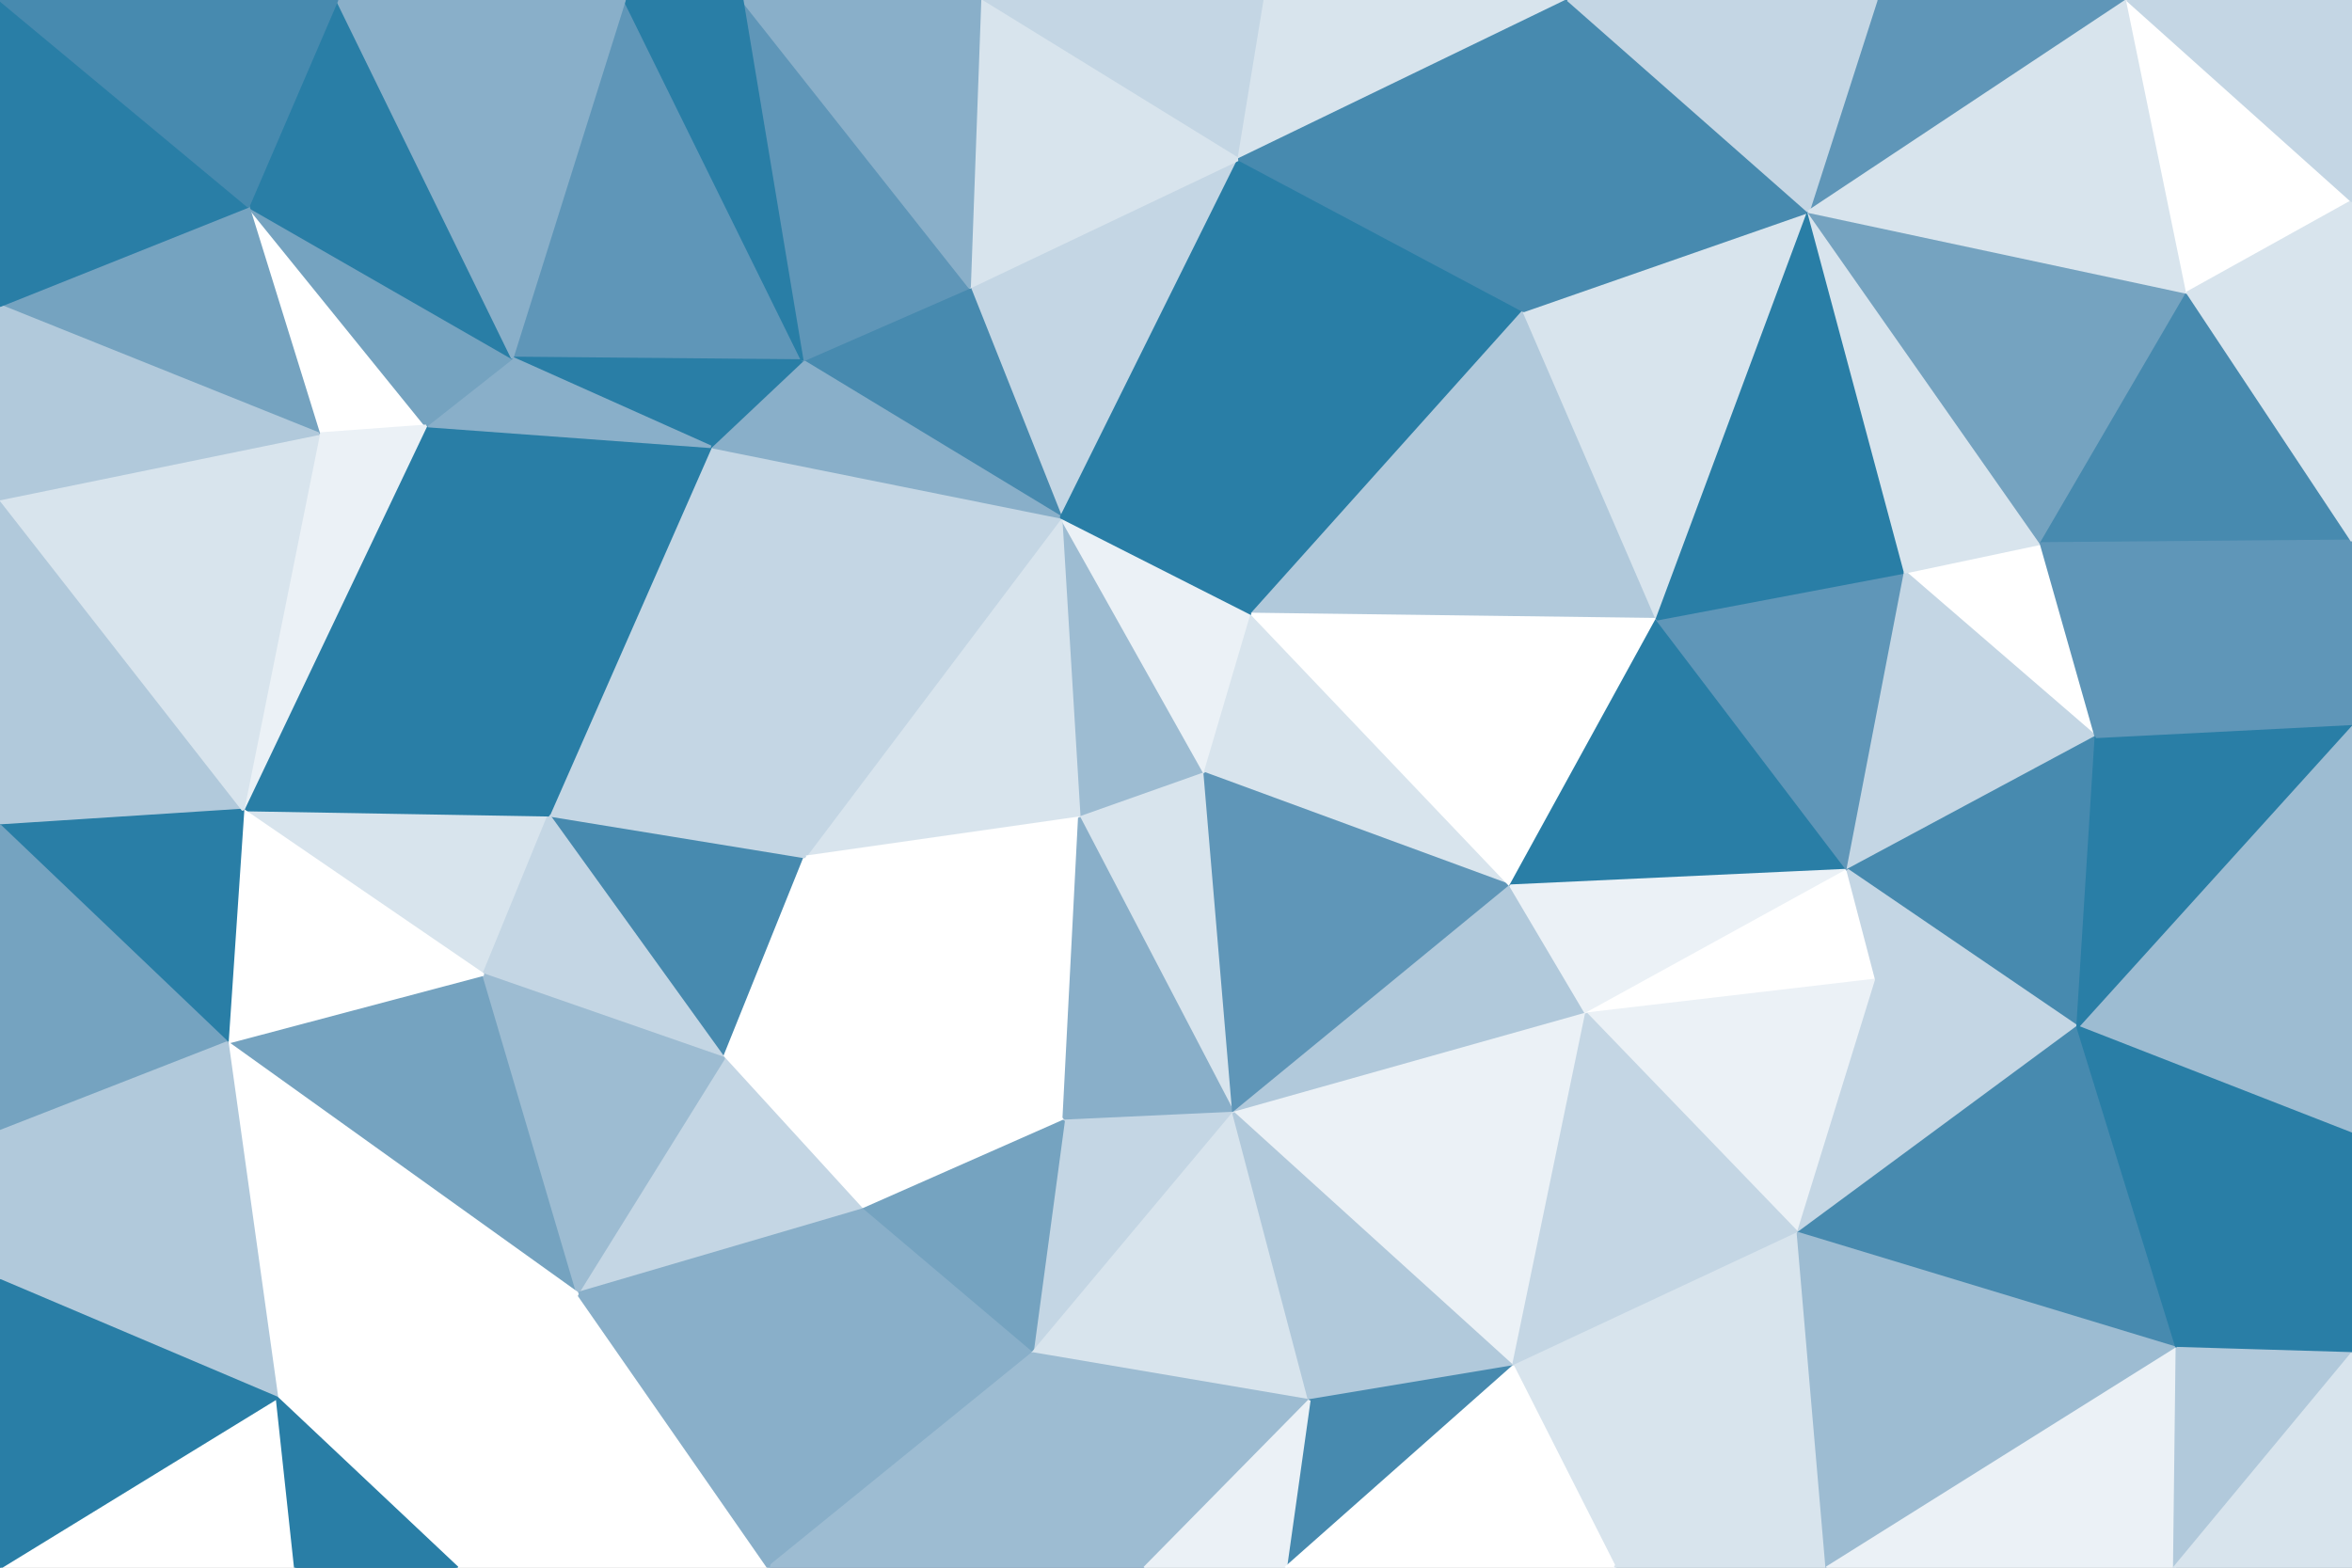 <svg id="visual" viewBox="0 0 900 600" width="900" height="600" xmlns="http://www.w3.org/2000/svg" xmlns:xlink="http://www.w3.org/1999/xlink" version="1.1"><rect x="0" y="0" width="900" height="600" fill="#333333" stroke="none"/><g stroke-width="1" stroke-linejoin="bevel"><path d="M461 296L406 198L413 313Z" fill="#9dbcd2" stroke="#9dbcd2"></path><path d="M461 296L479 235L406 198Z" fill="#ebf1f6" stroke="#ebf1f6"></path><path d="M406 198L308 328L413 313Z" fill="#d8e4ed" stroke="#d8e4ed"></path><path d="M474 61L371 110L406 198Z" fill="#c4d6e4" stroke="#c4d6e4"></path><path d="M406 198L272 171L308 328Z" fill="#c4d6e4" stroke="#c4d6e4"></path><path d="M371 110L307 138L406 198Z" fill="#478aaf" stroke="#478aaf"></path><path d="M307 138L272 171L406 198Z" fill="#89afc9" stroke="#89afc9"></path><path d="M308 328L407 429L413 313Z" fill="#ffffff" stroke="#ffffff"></path><path d="M413 313L472 426L461 296Z" fill="#d8e4ed" stroke="#d8e4ed"></path><path d="M407 429L472 426L413 313Z" fill="#89afc9" stroke="#89afc9"></path><path d="M461 296L578 339L479 235Z" fill="#d8e4ed" stroke="#d8e4ed"></path><path d="M472 426L578 339L461 296Z" fill="#5f96b8" stroke="#5f96b8"></path><path d="M479 235L474 61L406 198Z" fill="#297ea6" stroke="#297ea6"></path><path d="M583 119L474 61L479 235Z" fill="#297ea6" stroke="#297ea6"></path><path d="M239 0L196 137L307 138Z" fill="#5f96b8" stroke="#5f96b8"></path><path d="M210 312L277 405L308 328Z" fill="#478aaf" stroke="#478aaf"></path><path d="M308 328L277 405L407 429Z" fill="#ffffff" stroke="#ffffff"></path><path d="M634 237L583 119L479 235Z" fill="#b1c9db" stroke="#b1c9db"></path><path d="M578 339L634 237L479 235Z" fill="#ffffff" stroke="#ffffff"></path><path d="M272 171L210 312L308 328Z" fill="#c4d6e4" stroke="#c4d6e4"></path><path d="M277 405L330 463L407 429Z" fill="#ffffff" stroke="#ffffff"></path><path d="M407 429L395 518L472 426Z" fill="#c4d6e4" stroke="#c4d6e4"></path><path d="M472 426L607 388L578 339Z" fill="#b1c9db" stroke="#b1c9db"></path><path d="M578 339L707 333L634 237Z" fill="#297ea6" stroke="#297ea6"></path><path d="M307 138L196 137L272 171Z" fill="#297ea6" stroke="#297ea6"></path><path d="M272 171L163 163L210 312Z" fill="#297ea6" stroke="#297ea6"></path><path d="M284 0L307 138L371 110Z" fill="#5f96b8" stroke="#5f96b8"></path><path d="M484 0L375 0L474 61Z" fill="#c4d6e4" stroke="#c4d6e4"></path><path d="M474 61L375 0L371 110Z" fill="#d8e4ed" stroke="#d8e4ed"></path><path d="M93 310L185 373L210 312Z" fill="#d8e4ed" stroke="#d8e4ed"></path><path d="M210 312L185 373L277 405Z" fill="#c4d6e4" stroke="#c4d6e4"></path><path d="M277 405L221 495L330 463Z" fill="#c4d6e4" stroke="#c4d6e4"></path><path d="M600 0L484 0L474 61Z" fill="#d8e4ed" stroke="#d8e4ed"></path><path d="M330 463L395 518L407 429Z" fill="#75a3c0" stroke="#75a3c0"></path><path d="M472 426L579 523L607 388Z" fill="#ebf1f6" stroke="#ebf1f6"></path><path d="M294 600L395 518L330 463Z" fill="#89afc9" stroke="#89afc9"></path><path d="M196 137L163 163L272 171Z" fill="#89afc9" stroke="#89afc9"></path><path d="M375 0L284 0L371 110Z" fill="#89afc9" stroke="#89afc9"></path><path d="M95 79L122 166L163 163Z" fill="#ffffff" stroke="#ffffff"></path><path d="M395 518L501 536L472 426Z" fill="#d8e4ed" stroke="#d8e4ed"></path><path d="M607 388L707 333L578 339Z" fill="#ebf1f6" stroke="#ebf1f6"></path><path d="M634 237L692 81L583 119Z" fill="#d8e4ed" stroke="#d8e4ed"></path><path d="M718 375L707 333L607 388Z" fill="#ffffff" stroke="#ffffff"></path><path d="M95 79L163 163L196 137Z" fill="#75a3c0" stroke="#75a3c0"></path><path d="M163 163L93 310L210 312Z" fill="#297ea6" stroke="#297ea6"></path><path d="M87 399L221 495L185 373Z" fill="#75a3c0" stroke="#75a3c0"></path><path d="M185 373L221 495L277 405Z" fill="#9dbcd2" stroke="#9dbcd2"></path><path d="M395 518L438 600L501 536Z" fill="#9dbcd2" stroke="#9dbcd2"></path><path d="M707 333L729 219L634 237Z" fill="#5f96b8" stroke="#5f96b8"></path><path d="M583 119L600 0L474 61Z" fill="#478aaf" stroke="#478aaf"></path><path d="M501 536L579 523L472 426Z" fill="#b1c9db" stroke="#b1c9db"></path><path d="M284 0L239 0L307 138Z" fill="#297ea6" stroke="#297ea6"></path><path d="M692 81L600 0L583 119Z" fill="#478aaf" stroke="#478aaf"></path><path d="M688 472L718 375L607 388Z" fill="#ebf1f6" stroke="#ebf1f6"></path><path d="M802 282L781 208L729 219Z" fill="#ffffff" stroke="#ffffff"></path><path d="M729 219L692 81L634 237Z" fill="#297ea6" stroke="#297ea6"></path><path d="M122 166L93 310L163 163Z" fill="#ebf1f6" stroke="#ebf1f6"></path><path d="M579 523L688 472L607 388Z" fill="#c4d6e4" stroke="#c4d6e4"></path><path d="M294 600L438 600L395 518Z" fill="#9dbcd2" stroke="#9dbcd2"></path><path d="M501 536L492 600L579 523Z" fill="#478aaf" stroke="#478aaf"></path><path d="M579 523L618 600L688 472Z" fill="#d8e4ed" stroke="#d8e4ed"></path><path d="M438 600L492 600L501 536Z" fill="#ebf1f6" stroke="#ebf1f6"></path><path d="M93 310L87 399L185 373Z" fill="#ffffff" stroke="#ffffff"></path><path d="M802 282L729 219L707 333Z" fill="#c4d6e4" stroke="#c4d6e4"></path><path d="M729 219L781 208L692 81Z" fill="#d8e4ed" stroke="#d8e4ed"></path><path d="M802 282L707 333L795 393Z" fill="#478aaf" stroke="#478aaf"></path><path d="M175 600L294 600L221 495Z" fill="#ffffff" stroke="#ffffff"></path><path d="M221 495L294 600L330 463Z" fill="#89afc9" stroke="#89afc9"></path><path d="M129 0L95 79L196 137Z" fill="#297ea6" stroke="#297ea6"></path><path d="M0 191L0 316L93 310Z" fill="#b1c9db" stroke="#b1c9db"></path><path d="M93 310L0 316L87 399Z" fill="#297ea6" stroke="#297ea6"></path><path d="M795 393L707 333L718 375Z" fill="#c4d6e4" stroke="#c4d6e4"></path><path d="M239 0L129 0L196 137Z" fill="#89afc9" stroke="#89afc9"></path><path d="M814 0L718 0L692 81Z" fill="#5f96b8" stroke="#5f96b8"></path><path d="M692 81L718 0L600 0Z" fill="#c4d6e4" stroke="#c4d6e4"></path><path d="M492 600L618 600L579 523Z" fill="#ffffff" stroke="#ffffff"></path><path d="M688 472L795 393L718 375Z" fill="#c4d6e4" stroke="#c4d6e4"></path><path d="M833 516L795 393L688 472Z" fill="#478aaf" stroke="#478aaf"></path><path d="M87 399L106 535L221 495Z" fill="#ffffff" stroke="#ffffff"></path><path d="M106 535L175 600L221 495Z" fill="#ffffff" stroke="#ffffff"></path><path d="M0 191L93 310L122 166Z" fill="#d8e4ed" stroke="#d8e4ed"></path><path d="M87 399L0 490L106 535Z" fill="#b1c9db" stroke="#b1c9db"></path><path d="M0 117L122 166L95 79Z" fill="#75a3c0" stroke="#75a3c0"></path><path d="M0 117L0 191L122 166Z" fill="#b1c9db" stroke="#b1c9db"></path><path d="M781 208L837 112L692 81Z" fill="#75a3c0" stroke="#75a3c0"></path><path d="M900 207L837 112L781 208Z" fill="#478aaf" stroke="#478aaf"></path><path d="M900 207L781 208L802 282Z" fill="#5f96b8" stroke="#5f96b8"></path><path d="M0 0L0 117L95 79Z" fill="#297ea6" stroke="#297ea6"></path><path d="M618 600L699 600L688 472Z" fill="#d8e4ed" stroke="#d8e4ed"></path><path d="M0 316L0 433L87 399Z" fill="#75a3c0" stroke="#75a3c0"></path><path d="M0 600L113 600L106 535Z" fill="#ffffff" stroke="#ffffff"></path><path d="M106 535L113 600L175 600Z" fill="#297ea6" stroke="#297ea6"></path><path d="M837 112L814 0L692 81Z" fill="#d8e4ed" stroke="#d8e4ed"></path><path d="M0 433L0 490L87 399Z" fill="#b1c9db" stroke="#b1c9db"></path><path d="M900 434L900 277L795 393Z" fill="#9dbcd2" stroke="#9dbcd2"></path><path d="M795 393L900 277L802 282Z" fill="#297ea6" stroke="#297ea6"></path><path d="M837 112L900 77L814 0Z" fill="#ffffff" stroke="#ffffff"></path><path d="M900 277L900 207L802 282Z" fill="#5f96b8" stroke="#5f96b8"></path><path d="M699 600L833 516L688 472Z" fill="#9dbcd2" stroke="#9dbcd2"></path><path d="M129 0L0 0L95 79Z" fill="#478aaf" stroke="#478aaf"></path><path d="M900 207L900 77L837 112Z" fill="#d8e4ed" stroke="#d8e4ed"></path><path d="M833 516L900 434L795 393Z" fill="#297ea6" stroke="#297ea6"></path><path d="M699 600L832 600L833 516Z" fill="#ebf1f6" stroke="#ebf1f6"></path><path d="M833 516L900 518L900 434Z" fill="#297ea6" stroke="#297ea6"></path><path d="M0 490L0 600L106 535Z" fill="#297ea6" stroke="#297ea6"></path><path d="M900 77L900 0L814 0Z" fill="#c4d6e4" stroke="#c4d6e4"></path><path d="M832 600L900 518L833 516Z" fill="#b1c9db" stroke="#b1c9db"></path><path d="M832 600L900 600L900 518Z" fill="#d8e4ed" stroke="#d8e4ed"></path></g></svg>